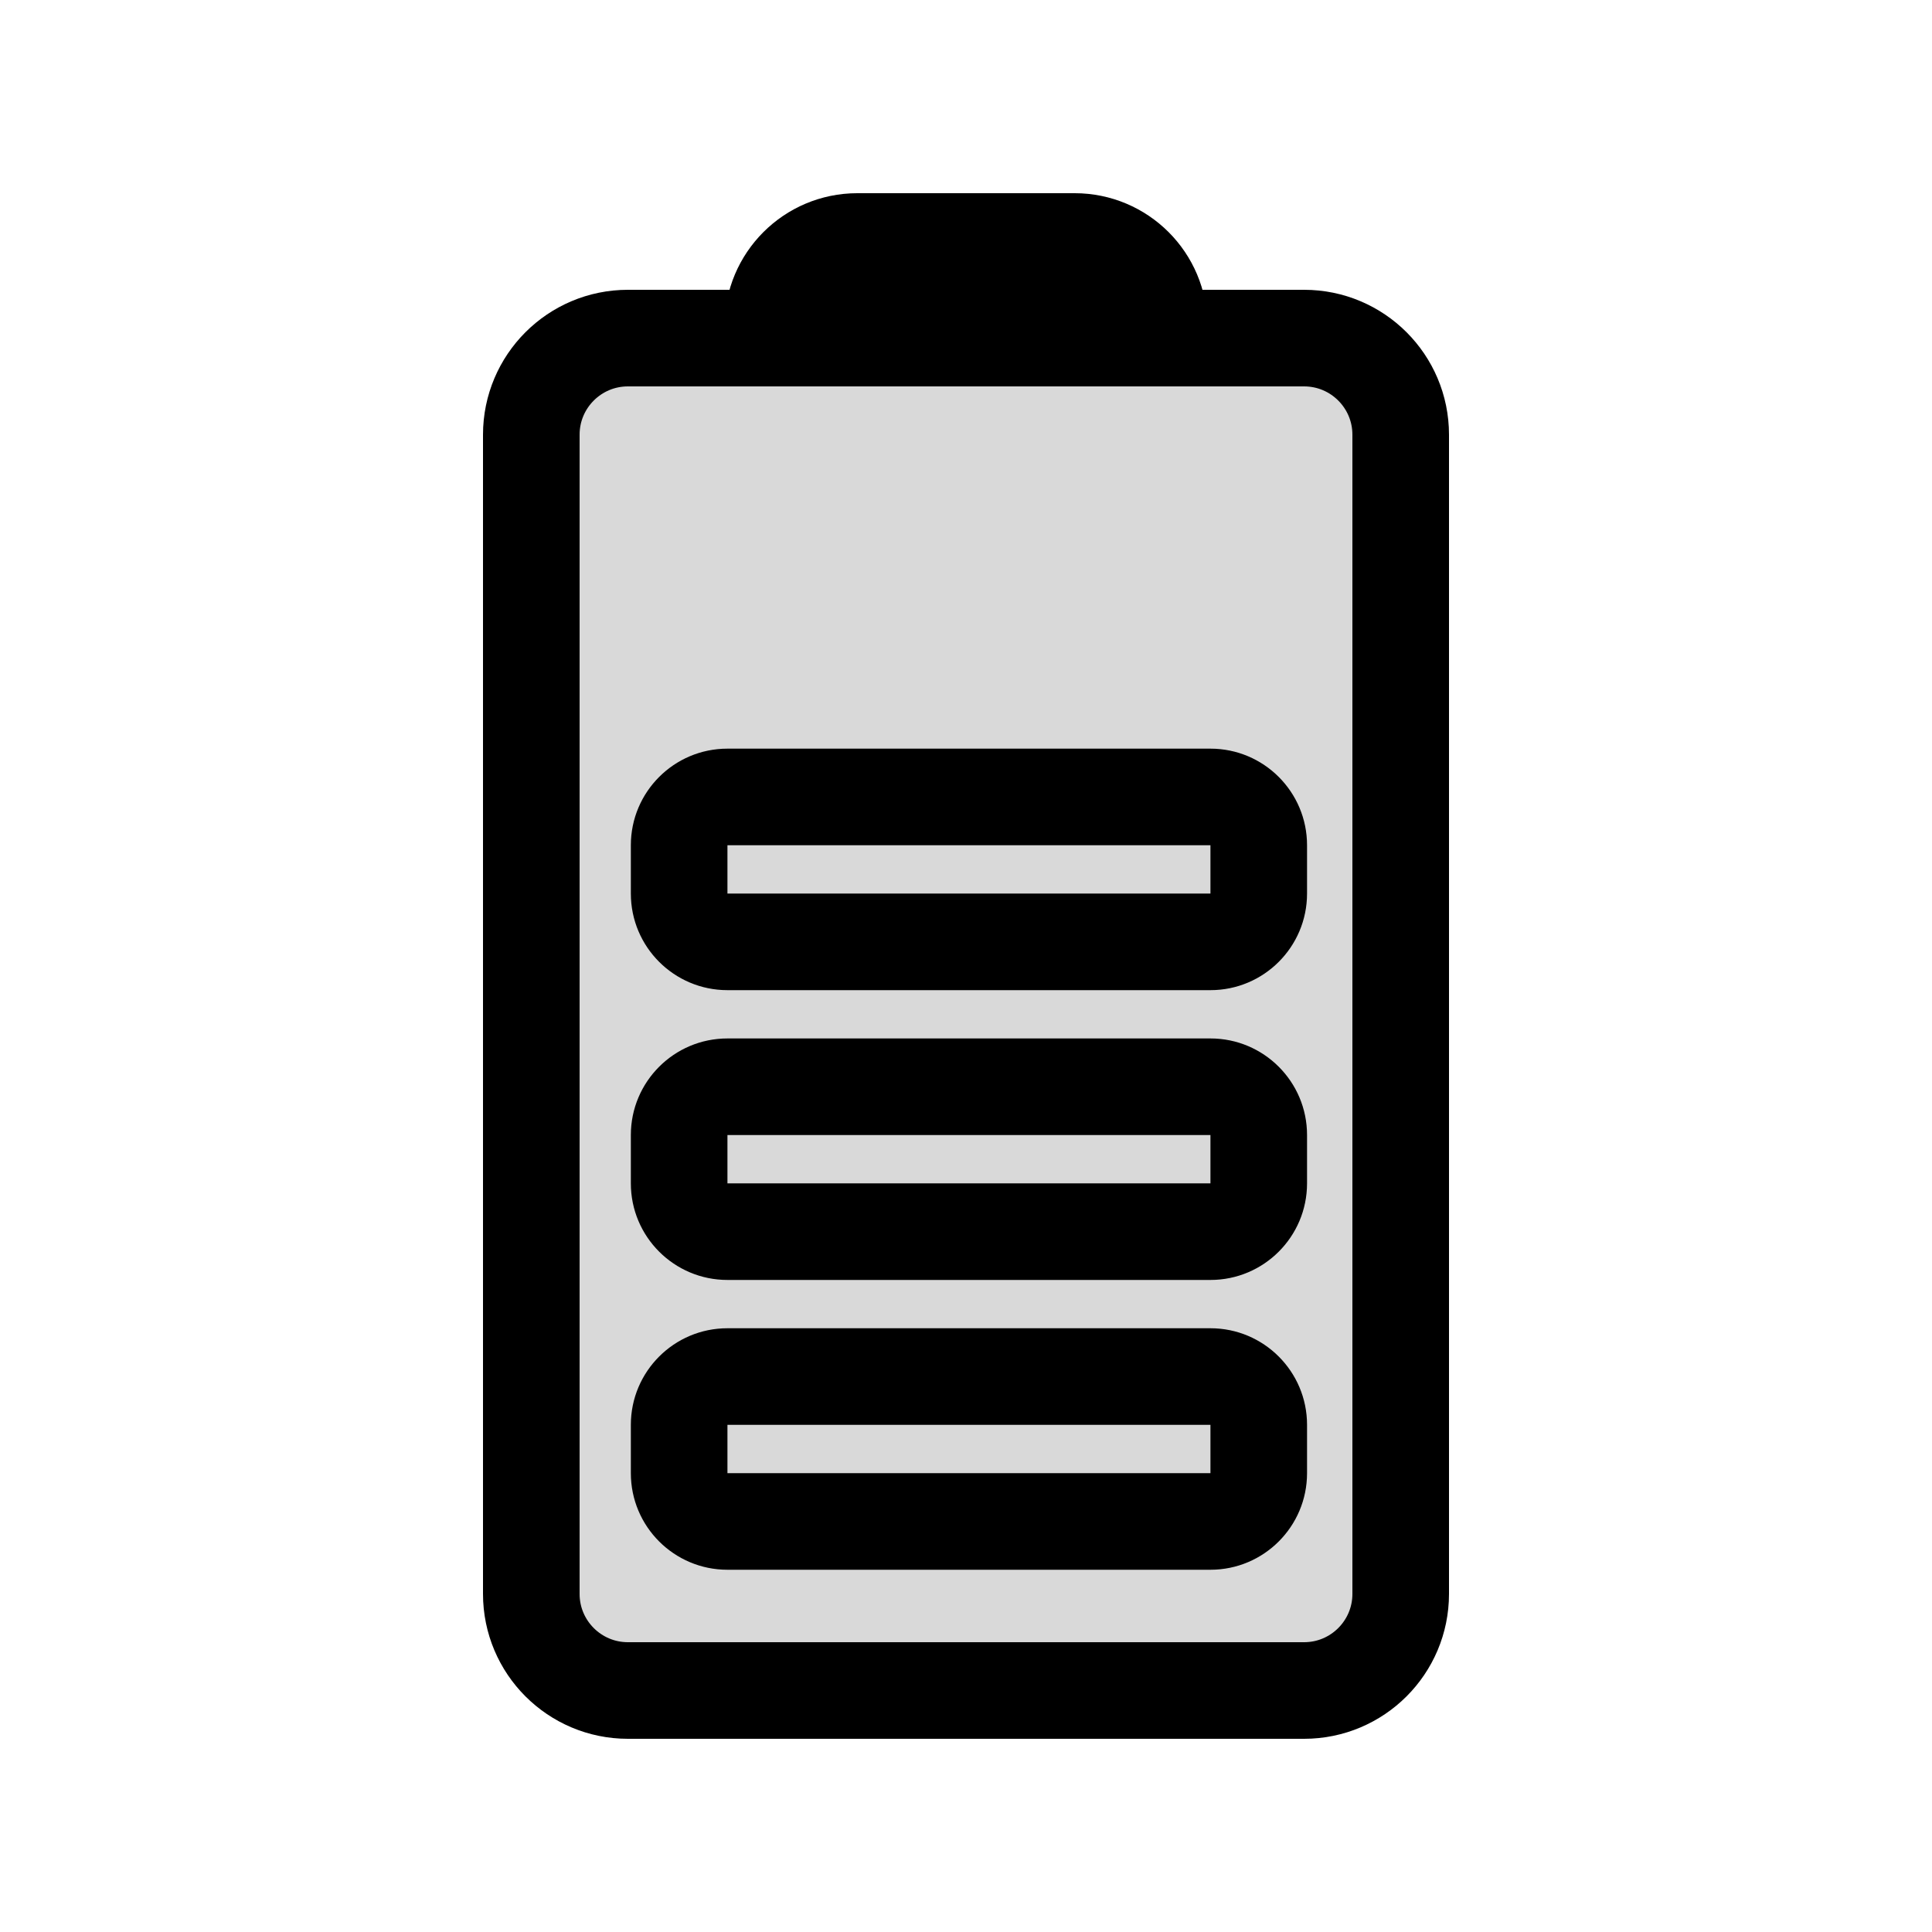 <svg viewBox="0 0 80 80" fill="none">
  <path d="M26 70C23.791 70 22 68.209 22 66L22 18C22 15.791 23.791 14 26 14L54 14C56.209 14 58 15.791 58 18L58 66C58 68.209 56.209 70 54 70H26Z" fill="currentColor" fill-opacity="0.15" stroke="currentColor" stroke-width="4" stroke-linecap="round" stroke-linejoin="round" />
  <path d="M32.5 14C32.224 14 32 13.776 32 13.5C32 11.567 33.567 10 35.5 10L44.5 10C46.433 10 48 11.567 48 13.5C48 13.776 47.776 14 47.5 14L32.5 14Z" fill="currentColor" fill-opacity="0.15" stroke="currentColor" stroke-width="4" stroke-linecap="round" stroke-linejoin="round" />
  <path d="M52.122 59L54.122 59L52.122 59ZM52.122 37L54.122 37L52.122 37ZM52.122 47H54.122H52.122ZM52.122 35L54.122 35L52.122 35ZM31.122 31H30.122V35H31.122V31ZM49.122 31L31.122 31V35H49.122V31ZM50.122 31H49.122V35H50.122V31ZM54.122 37L54.122 35L50.122 35L50.122 37L54.122 37ZM49.122 41H50.122V37H49.122V41ZM31.122 41H49.122V37H31.122V41ZM30.122 41H31.122V37H30.122V41ZM26.122 35V37H30.122V35H26.122ZM30.122 47H31.122L31.122 43H30.122L30.122 47ZM30.122 49V47H26.122V49H30.122ZM31.122 49H30.122V53H31.122V49ZM49.122 49H31.122V53H49.122V49ZM50.122 49H49.122V53H50.122V49ZM50.122 47L50.122 49L54.122 49L54.122 47L50.122 47ZM49.122 47H50.122V43H49.122V47ZM31.122 47H49.122V43H31.122L31.122 47ZM30.122 59H31.122V55H30.122V59ZM30.122 61V59H26.122V61H30.122ZM31.122 61H30.122L30.122 65H31.122L31.122 61ZM49.122 61H31.122L31.122 65H49.122V61ZM50.122 61H49.122V65H50.122V61ZM50.122 59L50.122 61L54.122 61L54.122 59L50.122 59ZM49.122 59H50.122V55H49.122V59ZM31.122 59H49.122V55H31.122V59ZM54.122 59C54.122 56.791 52.331 55 50.122 55V59L54.122 59ZM30.122 55C27.913 55 26.122 56.791 26.122 59H30.122H30.122V55ZM50.122 53C52.331 53 54.122 51.209 54.122 49L50.122 49V53ZM50.122 65C52.331 65 54.122 63.209 54.122 61L50.122 61V65ZM26.122 49C26.122 51.209 27.913 53 30.122 53V49H30.122H26.122ZM26.122 61C26.122 63.209 27.913 65 30.122 65L30.122 61H30.122H26.122ZM30.122 37H30.122H26.122C26.122 39.209 27.913 41 30.122 41V37ZM50.122 37V37V41C52.331 41 54.122 39.209 54.122 37L50.122 37ZM30.122 43C27.913 43 26.122 44.791 26.122 47H30.122H30.122L30.122 43ZM54.122 47C54.122 44.791 52.331 43 50.122 43V47L54.122 47ZM50.122 35V35L54.122 35C54.122 32.791 52.331 31 50.122 31V35ZM30.122 31C27.913 31 26.122 32.791 26.122 35H30.122H30.122V31Z" fill="currentColor" />
</svg>